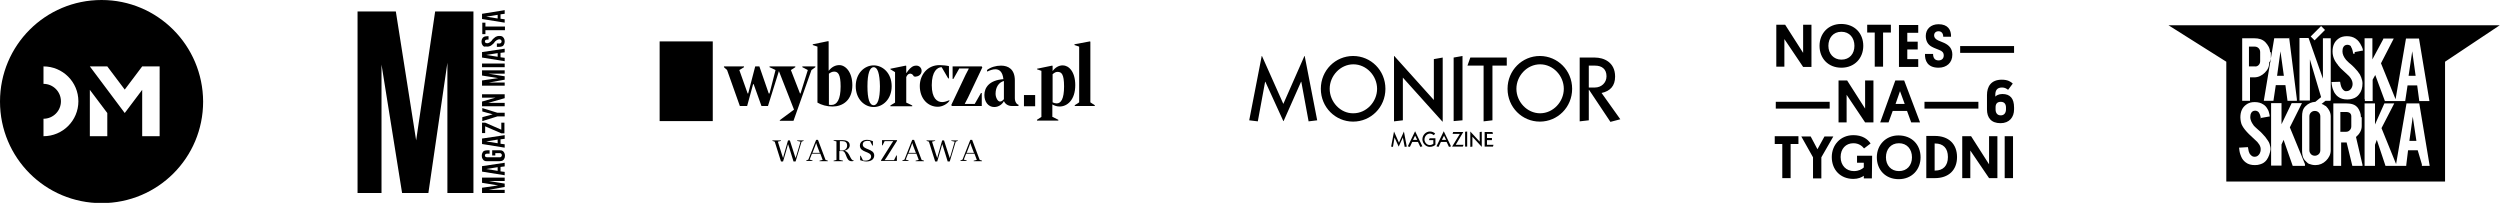 <?xml version="1.0" encoding="utf-8"?>
<!-- Generator: Adobe Illustrator 19.2.1, SVG Export Plug-In . SVG Version: 6.00 Build 0)  -->
<svg version="1.1" id="Layer_1" xmlns="http://www.w3.org/2000/svg" xmlns:xlink="http://www.w3.org/1999/xlink" x="0px" y="0px"
	 viewBox="0 0 960 77.9" enable-background="new 0 0 960 77.9" xml:space="preserve">
<g>
	<g>
		<rect x="253.3" y="15.9" width="20.4" height="30.6"/>
		<g>
			<path d="M303,56.5l-0.4-1.2h0l-0.3,1.2l-1.6,5.5h-0.8l-2.4-7.6l-0.9-0.3v-0.2h3.3v0.2l-1.2,0.3l1.6,5.1l0.4,1.2h0l0.3-1.2
				l1.6-5.6h0.7l1.8,5.6l0.4,1.2h0l0.4-1.2l1.5-5.1l-1.3-0.3v-0.2h2.5v0.2l-0.8,0.3l-2.3,7.6h-0.8L303,56.5z"/>
			<path d="M311.8,59l-0.9,2.3l1.1,0.3v0.2h-2.4v-0.2l0.8-0.3l3-7.6h0.7l2.9,7.7l0.9,0.3v0.2h-3.2v-0.2l1.2-0.3l-0.9-2.4H311.8z
				 M314.8,58.7l-1-2.6l-0.4-1.2h0l-0.4,1.2l-1,2.6H314.8z"/>
			<path d="M322.4,61.4l1.3,0.3v0.2h-3.6v-0.2l1.1-0.3v-7.1l-1.1-0.3v-0.2h3.4c1.4,0,2.8,0.5,2.8,2c0,1-0.8,1.8-2.1,2.1v0
				c2.2,0.3,2.2,3.8,3.6,3.7v0.2c-0.2,0.1-0.5,0.1-0.8,0.1c-2.4,0-1.8-3.9-3.6-3.9h-1.1V61.4z M323.3,57.8c1,0,2-0.6,2-1.9
				c0-1.3-0.8-1.7-1.9-1.7h-0.9v3.6H323.3z"/>
			<path d="M330.3,59.8h0.2l0.9,1.8c1.8,0.3,3.1-0.3,3.1-1.5c0-2.1-4.3-1.4-4.3-4.2c0-1.5,1.3-2.2,2.7-2.2c0.8,0,1.6,0.2,2.3,0.5
				v1.7H335l-0.9-1.7c-1.5-0.3-2.8,0-2.8,1.3c0,2.1,4.4,1.5,4.4,4.2c0,1.6-1.4,2.3-3,2.3c-0.8,0-1.6-0.2-2.4-0.5V59.8z"/>
			<path d="M338.4,61.9l-0.1-0.3l4.1-6.5l0.6-0.9l0,0l-1.1,0h-2.2l-0.8,1.6h-0.2v-2h5.7l0.1,0.2l-4.1,6.5l-0.7,1l0,0l1.1,0h2.5
				l0.9-1.8h0.2v2.1H338.4z"/>
			<path d="M348.7,59l-0.9,2.3l1.1,0.3v0.2h-2.4v-0.2l0.8-0.3l3-7.6h0.7l2.9,7.7l0.9,0.3v0.2h-3.2v-0.2l1.2-0.3l-0.9-2.4H348.7z
				 M351.7,58.7l-1-2.6l-0.4-1.2h0l-0.4,1.2l-1,2.6H351.7z"/>
			<path d="M362.2,56.5l-0.4-1.2h0l-0.3,1.2l-1.6,5.5h-0.8l-2.4-7.6l-0.9-0.3v-0.2h3.3v0.2l-1.2,0.3l1.6,5.1l0.4,1.2h0l0.3-1.2
				l1.6-5.6h0.7l1.8,5.6l0.4,1.2h0l0.4-1.2l1.5-5.1l-1.3-0.3v-0.2h2.5v0.2l-0.8,0.3l-2.3,7.6h-0.8L362.2,56.5z"/>
			<path d="M371,59l-0.9,2.3l1.1,0.3v0.2h-2.4v-0.2l0.8-0.3l3-7.6h0.7l2.9,7.7l0.9,0.3v0.2h-3.2v-0.2l1.2-0.3l-0.9-2.4H371z
				 M374,58.7l-1-2.6l-0.4-1.2h0l-0.4,1.2l-1,2.6H374z"/>
		</g>
		<g>
			<rect x="393.2" y="36.5" width="4.3" height="4.3"/>
			<path d="M404.2,44.9l2.2,1.1v0.3h-8.2v-0.3l1.7-1.1V27.2l-1.7-0.6v-0.2l5.8-1.2l0.2,0.1v2l0,0c1-1.4,2.4-2.2,3.9-2.2
				c2.3,0,4.8,2.4,4.8,7.6c0,5.7-3.1,8.2-6,8.2c-1,0-2-0.3-2.8-0.8V44.9z M404.2,39.3c0.6,0.3,1.1,0.4,1.6,0.4
				c1.6,0,2.8-1.7,2.8-6.5c0-4.8-1-5.6-2.5-5.6c-0.7,0-1.2,0.3-1.9,0.9V39.3z"/>
			<polygon points="418.7,39.3 418.7,16 418.5,15.9 412.6,17 412.6,17.3 414.4,17.9 414.4,39.3 412.7,40.4 412.7,40.7 420.4,40.7 
				420.4,40.4 			"/>
			<polygon points="308.1,25.5 308.1,25.8 310.2,26.9 307.4,35.9 307.2,35.9 303.7,26.9 305.4,25.8 305.4,25.5 300.6,25.5 
				297.5,25.5 295.5,25.5 295.5,25.8 297.8,26.9 295.5,35.9 295.2,35.9 291.6,25.5 290,25.5 287.3,35.9 287.1,35.9 283.9,26.9 
				285.7,25.8 285.7,25.5 278,25.5 278,25.8 279.2,26.9 284.1,40.7 286.9,40.7 289.2,32.3 289.4,32.3 292.4,40.7 294.9,40.7 
				299.1,27.3 299.1,27.3 304.9,42.1 299.5,46.1 299.4,46.4 304.7,46.4 311.6,26.9 313.1,25.8 313.1,25.5 			"/>
			<path d="M312.1,17.3V17l5.9-1.2l0.2,0.1v11.2l0.1,0c1.1-1.4,2.5-2.1,4-2.1c2.4,0,5,2.7,5,7.7c0,5.9-3.8,8.2-7.6,8.2
				c-2.2,0-4.3-0.6-5.8-1.5V17.9L312.1,17.3z M318.2,40.2c0.3,0.1,0.7,0.1,1.1,0.1c2.1,0,3.5-2.1,3.5-7.1c0-4.7-1-5.7-2.5-5.7
				c-0.7,0-1.3,0.3-2,0.8V40.2z"/>
			<path d="M335.5,41.1c-3.5,0-6.9-3-6.9-8c0-5,3.4-8,6.9-8c3.5,0,6.9,3,6.9,8C342.4,38.1,339,41.1,335.5,41.1z M335.5,25.8
				c-1.5,0-2.4,2.4-2.4,7.3c0,4.9,0.8,7.3,2.4,7.3c1.5,0,2.4-2.4,2.4-7.3C337.8,28.2,337,25.8,335.5,25.8z"/>
			<path d="M365.5,40.7l-0.2-0.4l5.5-11.6l1.2-2.3l-0.1-0.1l-3.6,0l0,0.1l-2.2,3.9h-0.3v-4.8h11.2l0.2,0.4l-5.5,11.6l-1.2,2.3l0,0.1
				l3.8,0l2.4-4.2h0.3v5L365.5,40.7z"/>
			<path d="M389.7,37.7v-6.8c0-4.3-2.5-5.7-5.3-5.7c-2,0-4,0.6-5.4,1.7l0.1,0.6c1-0.5,2.1-0.9,3.1-0.9c1.6,0,2.8,1,3.1,3.8
				c-5.4,0.4-7.3,3.2-7.3,6.1c0,2.5,1.4,4.6,3.8,4.6c1.8,0,3.2-1.2,3.7-2.3c0.5,1.2,1.7,1.9,3,1.9c1.1,0,2.6,0,2.6,0v-0.5
				C390.7,40.2,389.7,39.4,389.7,37.7z M384,39c-0.9,0-1.7-1.6-1.7-3c0-2.6,1.3-4.4,3.2-4.9c0,0.2,0,6.9,0,7
				C385.1,38.5,384.7,39,384,39z"/>
			<path d="M361.8,39.2c1,0,1.9-0.4,2.7-0.7l0.1,0.2c-0.9,1.3-2.8,2.3-4.5,2.3c-3.7,0-6.9-3-6.9-8c0-4.1,2.8-8,7.6-8
				c1.2,0,2.9,0.2,3.6,0.4v4.7l-0.3,0l-2.5-4.3c-1.6,0-3.8,1.5-3.8,6.9C357.8,37.7,359.8,39.2,361.8,39.2z"/>
			<path d="M353.9,27.2c0-1.2-1-2.1-2.2-2c-0.2,0-0.5,0.1-0.7,0.1c-1.2,0.4-2.1,1.5-2.9,2.7l-0.1,0v-2.7l-0.2-0.1l-5.9,1.2v0.2
				l1.8,1.1v11.7l-1.8,1.1v0.3h8.4v-0.3l-2.3-1.1v-9.8c0.3-0.7,0.7-1.2,1.3-1.3c0.6-0.1,1.2,0.2,1.6,1c0.3,0.1,0.5,0.2,0.8,0.1
				C353,29.3,353.9,28.4,353.9,27.2z"/>
		</g>
	</g>
	<g>
		<path d="M773,52.3h-3.2v16.1h3.2V52.3z M763.8,68.4h3.2V52.3h-3.2v10.8l-6.9-10.8h-3.4v16.1h3.1V57.8L763.8,68.4z M739.7,52.3
			v16.1h3.3c5.3,0,8.5-3.1,8.5-8.1c0-5-3.2-8.1-8.5-8.1H739.7z M742.9,55.1h0.2c3.1,0,4.9,1.8,4.9,5.2c0,3.4-1.9,5.2-4.9,5.2h-0.2
			V55.1z M724.2,60.4c0-3,1.8-5.4,5-5.4c3.1,0,5,2.3,5,5.4c0,3.1-1.9,5.3-5,5.3C726.1,65.7,724.2,63.4,724.2,60.4 M720.7,60.4
			c0,4.8,3.3,8.4,8.4,8.4c5.1,0,8.4-3.7,8.4-8.4c0-4.8-3.3-8.4-8.5-8.4C724.2,52,720.7,55.6,720.7,60.4 M718.9,59.8h-5.8v2.7h2.6
			v1.8c-0.7,0.7-2,1.4-3.8,1.4c-2.9,0-5.1-2.1-5.1-5.4c0-3.2,2-5.3,4.9-5.3c2.1,0,3.4,1.1,4.1,2l2.5-1.9c-1.1-1.7-3.2-3.2-6.6-3.2
			c-5,0-8.3,3.8-8.3,8.4c0,5,3.4,8.4,8.3,8.4c1.8,0,3.2-0.6,4-1.2v1h3.1L718.9,59.8L718.9,59.8z M696.2,60.4v8.1h3.2v-8.1l4.6-8
			h-3.4l-2.7,4.9l-2.6-4.9h-3.6L696.2,60.4z M690.6,55.3v-3h-9.1v3h2.9v13.1h3.2V55.3L690.6,55.3L690.6,55.3z"/>
		<path d="M768.3,39.1c1.4,0,2,0.9,2,2.2v0.7c0,1.2-0.6,2.3-2,2.3c-1.4,0-2-1-2-2.3v-0.8C766.3,40,766.8,39.1,768.3,39.1
			 M772.9,32.1c-0.7-0.7-1.9-1.5-4.2-1.5c-4.2,0-5.7,2.7-5.7,5.9V42c0,3.2,1.6,5.3,5.2,5.3c3.4,0,5.2-2.3,5.2-5.3v-0.7
			c0-3.5-1.5-5.2-4.5-5.2c-1.4,0-2.4,0.6-2.7,1v-0.7c0-1.6,0.6-2.8,2.6-2.8c1.1,0,1.8,0.5,2.3,0.9L772.9,32.1z M759.8,39.1H739v2.6
			h20.7V39.1L759.8,39.1z M729.6,35l1.8,4.9h-3.5L729.6,35z M733.9,47h3.4l-6.1-16.1h-3.4L722,47h3.2l1.6-4.4h5.5L733.9,47z
			 M716.2,47h3.2V30.9h-3.2v10.8l-6.9-10.8H706V47h3.1V36.4L716.2,47z M702.6,39.1h-20.7v2.6h20.7V39.1z"/>
		<path d="M773.4,17.7h-20.7v2.6h20.7V17.7z M742.7,13.6c0-0.9,0.6-1.6,1.7-1.6c1.2,0,1.8,0.9,1.8,2.1h3c0.1-2.6-1.2-4.8-4.8-4.8
			c-3,0-4.9,1.9-4.9,4.5c0,1.9,0.8,3.4,2.4,4.2c0.9,0.5,1.9,0.8,2.8,1.2c1.1,0.4,1.7,1,1.7,2.1c0,1.2-0.8,1.9-2,1.9
			c-1.6,0-2.1-1.2-2.1-2.5h-3.1c-0.1,2.5,0.9,5.3,5.2,5.3c3.1,0,5.3-1.9,5.3-5c0-2.3-1.2-3.6-3.1-4.5c-0.9-0.4-1.7-0.7-2.4-1
			C743.2,15,742.7,14.4,742.7,13.6 M736.6,25.7v-3h-4.2v-3.7h4v-3h-4v-3.4h4.2v-3h-7.4v16.1H736.6z M726.1,12.5v-3H717v3h2.9v13.1
			h3.2V12.5H726.1z M702.1,17.6c0-3,1.8-5.4,5-5.4c3.1,0,5,2.3,5,5.4c0,3.1-1.9,5.3-5,5.3C704.1,22.9,702.1,20.6,702.1,17.6
			 M698.7,17.6c0,4.8,3.3,8.4,8.4,8.4c5.1,0,8.4-3.7,8.4-8.4c0-4.8-3.3-8.4-8.5-8.4C702.1,9.2,698.7,12.8,698.7,17.6 M692.4,25.7
			h3.2V9.5h-3.2v10.8l-6.9-10.8h-3.4v16.1h3.1V15L692.4,25.7z"/>
	</g>
	<path d="M39,0C17.4,0,0,17.4,0,39s17.4,39,39,39s39-17.4,39-39C77.9,17.4,60.5,0,39,0z M16.7,52.3v-6.7c3.7,0,6.7-3,6.7-6.7
		c0-3.7-3-6.7-6.7-6.7v-6.7c7.4,0,13.4,6,13.4,13.4C30.1,46.3,24.1,52.3,16.7,52.3z M41.2,52.3h-6.7V34.5l6.7,8.9V52.3z M61.3,52.3
		h-6.7V34.5l-6.7,8.9L34.5,25.5h6.7l6.7,8.9l6.7-8.9h6.7V52.3z"/>
	<g>
		<path d="M888.9,42.6c-0.6,0-1.1,0.2-1.5,0.6c-0.4,0.4-0.6,0.9-0.6,1.5v13c0,0.6,0.2,1,0.6,1.5c0.4,0.4,0.9,0.6,1.5,0.6
			c0.6,0,1-0.2,1.5-0.6c0.4-0.4,0.6-0.9,0.6-1.5v-13c0-0.6-0.2-1.1-0.6-1.5C890,42.8,889.5,42.6,888.9,42.6z"/>
		<polygon points="875.7,19.7 874.4,29.1 877,29.1 		"/>
		<path d="M867.3,25c0.4-0.4,0.6-0.9,0.6-1.5V20c0-0.6-0.2-1.1-0.6-1.5c-0.4-0.4-0.9-0.6-1.5-0.6h-2.2v7.6h2.2
			C866.4,25.6,866.9,25.4,867.3,25z"/>
		<polygon points="925.2,54.1 927.9,54.1 926.5,44.8 		"/>
		<polygon points="926.3,19.7 924.9,29.1 927.6,29.1 		"/>
		<path d="M900.9,43h-2.2v7.6h2.2c0.6,0,1-0.2,1.4-0.6c0.4-0.4,0.6-0.9,0.6-1.5v-3.5C903,43.7,902.3,43,900.9,43z"/>
		<path d="M938.4,9.7h-84.1h-21.6l22.2,14v46h84v-46l21-14H938.4z M898.6,31.4c0.2,1.4,0.5,2.4,1.1,3c0,0,0.1,0.1,0.1,0.1
			c0.4,0.4,0.8,0.6,1.3,0.5c0.8,0,1.4-0.4,1.9-1.2c0.2-0.4,0.4-0.9,0.4-1.6c0-1-0.5-2-1.3-2.9c-0.1-0.1-0.2-0.2-0.3-0.3
			c-0.7-0.6-1.6-1.5-2.8-2.6c0,0-0.1-0.1-0.1-0.1c-0.3-0.3-0.5-0.5-0.7-0.8c0,0-0.1-0.1-0.1-0.1c0-0.1-0.1-0.1-0.1-0.1
			c-0.1-0.1-0.2-0.2-0.2-0.3c0,0,0,0,0,0c-0.1-0.1-0.2-0.3-0.3-0.4c0,0,0,0,0,0c-0.1-0.1-0.2-0.2-0.3-0.4c-0.3-0.4-0.5-0.7-0.7-1.1
			c-0.5-1-0.8-2.1-0.8-3.3c0-2.2,0.7-3.8,2.2-4.9c0.9-0.7,2-1,3.3-1c1.3,0,2.4,0.3,3.3,0.9c0.5,0.3,1,0.8,1.4,1.3
			c0.1,0.2,0.2,0.4,0.4,0.6c0.4,0.8,1,1.7,1.1,2.7l-3.2,0.6v0.6h-0.6c-0.1-1-0.4-2-0.8-2.6c0,0-0.1-0.2-0.1-0.3
			c-0.3-0.3-0.8-0.5-1.3-0.5c-0.7,0-1.2,0.3-1.5,0.8c-0.3,0.5-0.4,1-0.4,1.7c0,1.1,0.5,2.2,1.4,3.3c0.2,0.2,0.5,0.5,0.8,0.8
			c0.2,0.2,0.5,0.5,0.8,0.7c0.5,0.4,0.9,0.8,1.2,1.1c0.2,0.2,0.3,0.3,0.4,0.4c0.9,0.9,1.6,1.8,2.1,2.6c0.2,0.4,0.4,0.8,0.5,1.1
			c0.3,0.8,0.5,1.6,0.5,2.3c0,1.7-0.4,3.1-1.3,4.2c-0.6,0.8-1.4,1.4-2.5,1.7c-0.6,0.2-1.2,0.3-2,0.3c-1.4,0-2.6-0.3-3.5-1
			c-0.3-0.2-0.6-0.5-0.8-0.7c-0.4-0.5-0.8-1-1-1.6c-0.5-1-0.7-2.1-0.8-3.4L898.6,31.4z M891.3,10l1.5,1.5l-4,4l-1.5-1.5L891.3,10z
			 M879,14.7v-0.5l3,23.9v0.6h-3.6l-0.8-6h-3.7l-0.9,6h-3.7l4-24H879z M861,38.1V14.3v0.4h4.7c1.7,0,3.1,0.4,4.2,1.5
			c1,1.1,1.8,2.3,1.8,3.9L872,20v3.7h-0.6c0,2-0.6,3.1-1.7,4.2c-1.1,1.1-2.5,1.8-4,1.8H864v8.4v0.6h-3V38.1z M870.4,61.4
			c-0.6,0.8-1.4,1.4-2.5,1.7c-0.6,0.2-1.2,0.3-2,0.3c-1.4,0-2.6-0.3-3.5-1c-0.8-0.6-1.4-1.3-1.8-2.3c-0.1-0.2-0.2-0.5-0.3-0.8
			c-0.3-0.8-0.4-1.7-0.5-2.6l3.4-0.2c0.1,0.6,0.2,1.1,0.3,1.6c0.2,0.6,0.4,1.1,0.8,1.4c0.4,0.5,0.9,0.7,1.5,0.7
			c0.8,0,1.4-0.4,1.9-1.2c0.2-0.4,0.4-0.9,0.4-1.6c0-0.3,0-0.6-0.1-0.9c-0.2-0.7-0.6-1.3-1.2-2c-0.7-0.7-1.8-1.7-3.2-3
			c-1.2-1.2-2-2.2-2.5-3.1c-0.3-0.5-0.5-1-0.6-1.6c-0.1-0.6-0.2-1.1-0.2-1.7c0-2.2,0.7-3.8,2.2-4.9c0.9-0.7,2-1,3.3-1
			c1.3,0,2.4,0.3,3.3,0.9c0.7,0.4,1.3,1.1,1.7,1.9c0.2,0.3,0.3,0.6,0.4,0.9c0.2,0.6,0.3,1.2,0.4,1.8l-3.4,0.6v0.6h0
			c0,0-0.1-1-0.2-1.3c-0.1-0.5-0.4-1.1-0.6-1.4c-0.3-0.4-0.8-0.7-1.4-0.7c-0.7,0-1.2,0.3-1.5,0.8c-0.3,0.5-0.4,1-0.4,1.7
			c0,0.5,0.1,0.9,0.3,1.4c0.2,0.6,0.6,1.2,1.1,1.9c0.4,0.4,0.9,0.9,1.6,1.5c0.8,0.7,1.4,1.2,1.6,1.5c0.9,0.9,1.6,1.8,2.1,2.6
			c0.1,0.1,0.1,0.2,0.2,0.3c0,0.1,0.1,0.1,0.1,0.2c0,0,0,0.1,0.1,0.1c0,0,0,0,0,0c0.1,0.2,0.2,0.4,0.2,0.5c0.1,0.2,0.2,0.4,0.2,0.6
			c0.2,0.6,0.3,1.2,0.3,1.7C871.7,58.8,871.2,60.3,870.4,61.4z M885,63.7h-4.6l-3.5-10l-0.8,1.8v8.1h-4.1h0.1v-24h-0.1h4.1v8.1
			l3.9-8.1h4.1v-0.3l-4.8,9.6l5.8,14.1V63.7z M895,38.2l-0.1,0.5h-1.9l-1.5,1.2c0.4,0.2,0.7,0.2,1,0.5c0.2,0.2,0.5,0.2,0.7,0.4
			c1.1,1.1,1.8,2.4,1.8,3.9v13c0,1.6-0.7,2.9-1.8,4c-1.1,1.1-2.5,1.7-4.1,1.7c-0.9,0-1.7-0.2-2.5-0.5c-0.6-0.3-0.8-0.7-1.3-1.1
			c-1.1-1.1-1.3-2.5-1.3-4v-13c0-1.6,0.2-2.9,1.3-4c1.1-1.1,2.3-1.6,3.8-1.7l2.2-1.8L887,22.8v15.8h-4v-24h3.5l5.5,15.6V14.7h3V38.2
			z M907.2,63.7h-3.9l-2.2-9c-0.1,0-0.2,0-0.3,0H899v9h-3v-24h4.8c2,0,3.5,0.4,4.4,1.5c0.1,0.1,0.1,0,0.1,0.1s0.1,0.1,0.1,0.1
			c0.6,0.9,1.2,2.1,1.2,3.6c0,0,0.3,0,0.3,0v3.4c0,1.7-0.9,3.1-2.2,4.2l2.5,10.7L907.2,63.7z M908,38.1V14.7h3v8.1l4.4-8.2l0,0.1
			l0,0.1h3.8l-4.9,9.5l5.6,13.8l4-23.3h0.1h4.9l4,24h0H929l-0.8-6h-3.7l-0.9,6H920h-0.2h-4l-3.7-10l-1,1.8v8.2h-3V38.1z M930,63.7
			v-0.6l-1.6-5.4h-3.7l-0.7,5.7v0.3h-3.7h0H920h0h-4v-0.1l-3.3-9.9l-0.7,1.9v8.1h-4v-24h4v8.1l3.6-8.1h3.8l-4.9,9.5l5.6,13.8l4-23.3
			h0.9v-0.4l-0.9,0.4h4.9l4,24H930z"/>
	</g>
	<g id="Screens_7_">
		<g id="Desktop-Copy-4_7_" transform="translate(-621, -3081)">
			<g id="miasta_2_" transform="translate(621, 3081)">
				<g id="Layer_1_8_">
					<g id="Group_7_">
						<polygon id="Shape_73_" points="152,4.4 137.3,4.4 137.3,74.1 146.5,74.1 146.5,24.8 154.4,74.1 164.5,74.1 171.8,24.1 
							171.8,74.1 181.8,74.1 181.8,4.4 167.1,4.4 159.8,53.9 						"/>
						<path id="Shape_72_" d="M185.1,72.1v2h8.7v-1.2h-6.1l6.1-1.1v-1.3l-6.2-1h6.2v-1.3h-8.7v2l6.2,1L185.1,72.1L185.1,72.1
							L185.1,72.1z M185.1,63.8v2.1l8.7,1.4V66l-1.6-0.2v-1.7l1.6-0.2v-1.4L185.1,63.8L185.1,63.8L185.1,63.8z M186.7,64.9l4.4-0.7
							v1.4L186.7,64.9L186.7,64.9L186.7,64.9z M190.2,59.4v-0.6h1.6c0.2,0,0.4,0,0.5,0.1c0.1,0.1,0.2,0.1,0.3,0.3
							c0.1,0.1,0.1,0.2,0.1,0.4c0,0.2,0,0.3-0.1,0.4s-0.1,0.2-0.3,0.3c-0.1,0.1-0.3,0.1-0.5,0.1h-4.7c-0.3,0-0.5-0.1-0.7-0.2
							c-0.1-0.1-0.2-0.3-0.2-0.5s0.1-0.4,0.2-0.5c0.1-0.1,0.4-0.2,0.7-0.2h0.9v-1.3h-0.8c-0.5,0-0.9,0.1-1.2,0.2s-0.6,0.4-0.7,0.7
							c-0.2,0.3-0.3,0.7-0.3,1.2s0.1,0.9,0.3,1.2c0.2,0.3,0.4,0.6,0.7,0.7c0.3,0.2,0.7,0.2,1.2,0.2h4.5c0.5,0,0.9-0.1,1.2-0.2
							c0.3-0.2,0.6-0.4,0.7-0.7c0.2-0.3,0.3-0.7,0.3-1.2s-0.1-0.9-0.3-1.2c-0.2-0.3-0.4-0.6-0.7-0.7c-0.3-0.2-0.7-0.2-1.2-0.2H189v2
							H190.2L190.2,59.4L190.2,59.4z M185.1,53.2v2.1l8.7,1.4v-1.3l-1.6-0.2v-1.7l1.6-0.2v-1.4L185.1,53.2L185.1,53.2L185.1,53.2z
							 M186.7,54.3l4.4-0.7V55L186.7,54.3L186.7,54.3L186.7,54.3z M185.1,51.1h1.2v-2.6l6.2,2.7h1.2v-4.1h-1.2v2.7l-6.2-2.7h-1.2
							V51.1L185.1,51.1L185.1,51.1z M193.8,44.7v-1.4H191l-5.8-1.8v1.3l4,1.1l-4,1.1v1.5l5.8-1.8H193.8L193.8,44.7L193.8,44.7z
							 M193.8,37.7v-1.5h-8.7v1.3h5.2l-5.2,1.5v1.8h8.7v-1.3h-6.3L193.8,37.7L193.8,37.7L193.8,37.7z M185.1,30.9v2h8.7v-1.2h-6.1
							l6.1-1.1v-1.3l-6.2-1h6.2V27h-8.7v2l6.2,1L185.1,30.9L185.1,30.9L185.1,30.9z M193.8,25.8v-1.4h-8.7v1.4H193.8L193.8,25.8
							L193.8,25.8z M185.1,20v2.1l8.7,1.4v-1.3l-1.6-0.2v-1.7l1.6-0.2v-1.4L185.1,20L185.1,20L185.1,20z M186.7,21.1l4.4-0.7v1.4
							L186.7,21.1L186.7,21.1L186.7,21.1z M187.2,17.9c0.4,0,0.7-0.1,0.9-0.2c0.3-0.1,0.5-0.2,0.7-0.4c0.2-0.2,0.4-0.3,0.6-0.5
							c0.2-0.2,0.4-0.4,0.5-0.6s0.3-0.4,0.5-0.5c0.2-0.2,0.4-0.3,0.6-0.4c0.2-0.1,0.4-0.2,0.7-0.2c0.2,0,0.4,0,0.5,0.1
							c0.1,0.1,0.2,0.1,0.3,0.3c0.1,0.1,0.1,0.2,0.1,0.4c0,0.2,0,0.3-0.1,0.4s-0.1,0.2-0.3,0.3c-0.1,0.1-0.3,0.1-0.5,0.1h-0.9v1.3
							h0.8c0.5,0,0.9-0.1,1.2-0.2s0.6-0.4,0.7-0.7c0.2-0.3,0.3-0.7,0.3-1.2s-0.1-0.9-0.3-1.2s-0.4-0.6-0.7-0.7
							c-0.3-0.2-0.7-0.2-1.2-0.2c-0.4,0-0.7,0.1-0.9,0.2c-0.3,0.1-0.5,0.2-0.7,0.4c-0.2,0.2-0.4,0.3-0.6,0.5
							c-0.2,0.2-0.4,0.4-0.5,0.6c-0.2,0.2-0.3,0.4-0.5,0.5c-0.2,0.2-0.4,0.3-0.6,0.4c-0.2,0.1-0.4,0.2-0.7,0.2
							c-0.3,0-0.5-0.1-0.7-0.2c-0.1-0.1-0.2-0.3-0.2-0.5c0-0.2,0.1-0.4,0.2-0.5s0.4-0.2,0.7-0.2h0.5v-1.3h-0.5
							c-0.5,0-0.9,0.1-1.2,0.2c-0.3,0.2-0.6,0.4-0.7,0.7c-0.2,0.3-0.3,0.7-0.3,1.2c0,0.5,0.1,0.8,0.3,1.2s0.4,0.5,0.7,0.7
							C186.4,17.8,186.8,17.9,187.2,17.9L187.2,17.9L187.2,17.9z M186.4,13.1v-1.5h7.5v-1.4h-7.5V8.7h-1.2v4.4H186.4L186.4,13.1
							L186.4,13.1z M185.1,5.3l8.7-1.4v1.4l-1.6,0.2v1.7l1.6,0.2v1.3l-8.7-1.4L185.1,5.3L185.1,5.3L185.1,5.3z M186.7,6.4l4.4,0.7
							V5.7L186.7,6.4L186.7,6.4z"/>
					</g>
				</g>
			</g>
		</g>
	</g>
	<g id="Screens_6_">
		<g id="Desktop-Copy-4_6_" transform="translate(-674, -3086)">
			<g id="monitor_2_" transform="translate(674, 3086)">
				<g id="Layer_1_7_">
					<g id="Group_6_">
						<path id="Shape_71_" d="M534.9,56.4l0.6-3.6l0,0l1.6,3.5l0,0l1.6-3.5l0,0l0.7,3.6l0.8-0.1l-1.1-5.8l0,0l-1.9,4.3l-1.9-4.3l0,0
							l-1.1,5.8L534.9,56.4L534.9,56.4z M541.4,56.4l0.9-1.9h2.2l0.9,1.9l0.8-0.2l-2.8-5.8l0,0l-2.8,5.8L541.4,56.4L541.4,56.4z
							 M542.6,53.7l0.8-1.6l0.8,1.6H542.6L542.6,53.7z M551.2,53.1H549l-0.3,0.7h1.7v1.4c-0.3,0.3-0.9,0.5-1.4,0.5
							c-1.2,0-2-1.2-2-2.1c0-1.3,1-2.3,2.1-2.3c0.6,0,1.1,0.3,1.5,0.6l0.5-0.6c-0.5-0.5-1.2-0.8-2-0.8c-1.6,0-2.9,1.4-2.9,3
							c0,1.5,1.3,2.9,2.8,2.9c1,0,1.8-0.4,2.2-0.8V53.1L551.2,53.1z M552.4,56.4l0.9-1.9h2.2l0.9,1.9l0.8-0.2l-2.8-5.8l0,0l-2.8,5.8
							L552.4,56.4L552.4,56.4z M553.7,53.7l0.8-1.6l0.8,1.6H553.7L553.7,53.7z M562,55.6h-3l2.9-4.9H558l-0.2,0.7h2.8l-3,4.9h4.1
							L562,55.6L562,55.6z M563.4,56.3v-5.8l-0.8,0.1v5.7L563.4,56.3L563.4,56.3z M565.4,56.3v-3.8l3.6,3.9l0,0v-5.8l-0.8,0.1v3.7
							l-3.6-3.9l0,0v5.9L565.4,56.3L565.4,56.3z M573.3,56.3l0.2-0.7H571v-1.8h1.9V53H571v-1.6h2.3l-0.2-0.7h-3v5.6L573.3,56.3
							L573.3,56.3z"/>
						<path id="Shape_70_" d="M483,46.6l2.8-15.2h0.1l6.9,15.1h0.1l6.7-15.1h0.1l2.8,15.2l3.3-0.4L501,21.5h-0.1l-8.1,18.4
							l-8.2-18.4h-0.1l-4.8,24.7L483,46.6L483,46.6z M507.2,34.1c0,7.1,5.6,12.6,12.4,12.6c6.8,0,12.4-5.5,12.4-12.6
							c0-7.1-5.6-12.6-12.4-12.6C512.8,21.5,507.2,27,507.2,34.1L507.2,34.1z M510.6,34.1c0-5,4.1-9.4,9.1-9.4c5,0,9.1,4.4,9.1,9.4
							s-4.1,9.4-9.1,9.4C514.7,43.6,510.6,39.1,510.6,34.1L510.6,34.1z M538.7,46.2V29.8l15.2,16.9h0.1V22.1l-3.4,0.6v15.7
							l-15.2-16.9h-0.1v25.1L538.7,46.2L538.7,46.2z M561.6,46.2V21.5l-3.4,0.6v24.4L561.6,46.2L561.6,46.2z M569.7,25.2v21.4
							l3.4-0.4V25.2h5.5v-3.1h-14l-1.1,3.1H569.7L569.7,25.2z M578.9,34.1c0,7.1,5.6,12.6,12.4,12.6c6.8,0,12.4-5.5,12.4-12.6
							c0-7.1-5.6-12.6-12.4-12.6S578.9,27,578.9,34.1L578.9,34.1z M582.3,34.1c0-5,4.1-9.4,9.1-9.4s9.1,4.4,9.1,9.4
							s-4.1,9.4-9.1,9.4S582.3,39.1,582.3,34.1L582.3,34.1z M610.1,46.2V34.5h0.1l8.2,12.3l3.8-1L615,35.7c3.3-0.7,5.2-2.7,5.2-6.3
							c0-5.5-4.3-7.3-7.8-7.3h-5.8v24.5L610.1,46.2L610.1,46.2z M610.1,25.2h2.4c2.6,0,4.4,1.3,4.4,4.1c0,2.6-2.1,4.3-4.4,4.3h-2.4
							V25.2L610.1,25.2z"/>
					</g>
				</g>
			</g>
		</g>
	</g>
</g>
</svg>
